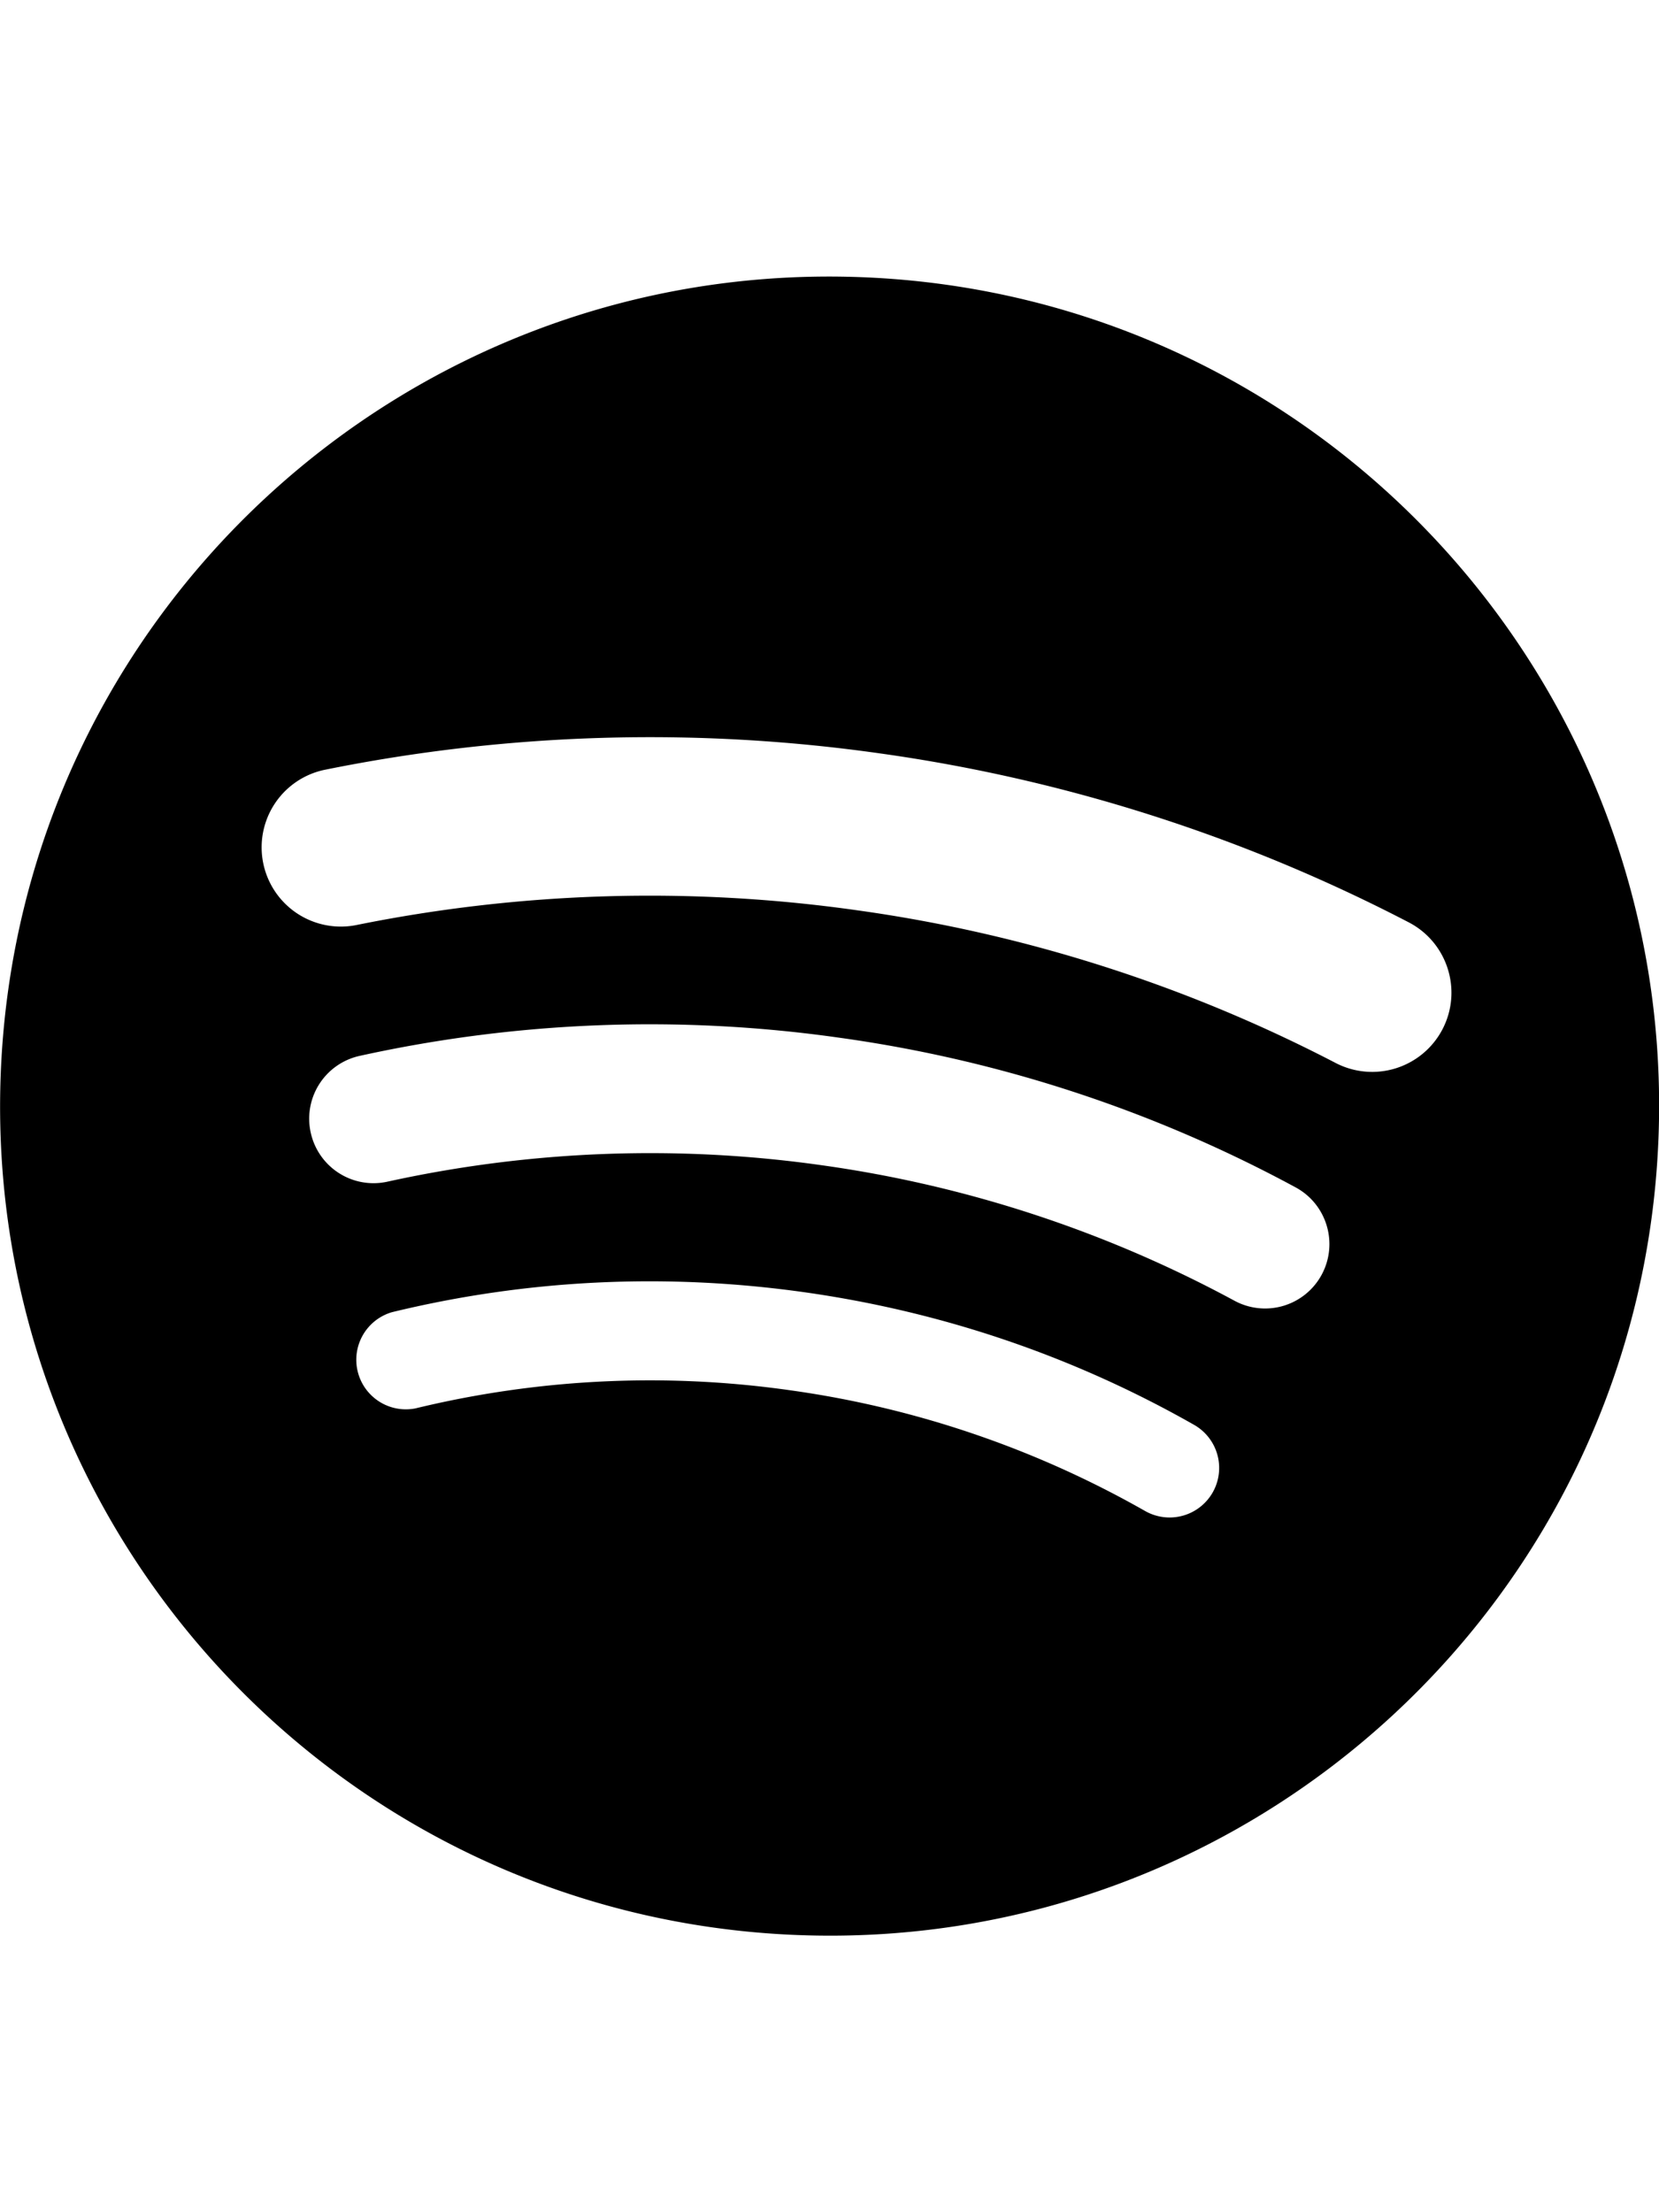 <svg role="img" xmlns="http://www.w3.org/2000/svg" viewBox="0 0 24 24" aria-label="Spotify" aria-hidden="false" height="32" data-encore-id="logoSpotify" class="Svg-sc-6c3c1v-0 dDJltW"><title>Spotify</title><path d="M13.427.01C6.805-.253 1.224 4.902.961 11.524.698 18.147 5.853 23.728 12.476 23.99c6.622.263 12.203-4.892 12.466-11.514S20.049.272 13.427.01m5.066 17.579a.717.717 0 0 1-.977.268 14.4 14.4 0 0 0-5.138-1.747 14.4 14.4 0 0 0-5.42.263.717.717 0 0 1-.338-1.392c1.95-.474 3.955-.571 5.958-.29 2.003.282 3.903.928 5.647 1.92a.717.717 0 0 1 .268.978m1.577-3.15a.93.93 0 0 1-1.262.376 17.7 17.7 0 0 0-5.972-1.96 17.7 17.7 0 0 0-6.281.238.93.93 0 0 1-1.11-.71.93.93 0 0 1 .71-1.11 19.5 19.5 0 0 1 6.94-.262 19.5 19.5 0 0 1 6.599 2.165c.452.245.62.81.376 1.263m1.748-3.551a1.147 1.147 0 0 1-1.546.488 21.4 21.4 0 0 0-6.918-2.208 21.4 21.4 0 0 0-7.259.215 1.146 1.146 0 0 1-.456-2.246 23.7 23.7 0 0 1 8.034-.24 23.7 23.7 0 0 1 7.657 2.445c.561.292.78.984.488 1.546m13.612-.036-.832-.247c-1.67-.495-2.14-.681-2.14-1.353 0-.637.708-1.327 2.264-1.327 1.539 0 2.839.752 3.51 1.31.116.096.24.052.24-.098V6.935c0-.097-.027-.15-.098-.203-.83-.62-2.272-1.07-3.723-1.07-2.953 0-4.722 1.68-4.722 3.59 0 2.157 1.371 2.91 3.626 3.546l.973.274c1.689.478 1.998.902 1.998 1.556 0 1.097-.831 1.433-2.07 1.433-1.556 0-3.457-.911-4.35-2.025-.08-.098-.177-.053-.177.062v2.423c0 .097.01.141.08.22.743.814 2.52 1.53 4.59 1.53 2.546 0 4.456-1.485 4.456-3.784 0-1.787-1.052-2.865-3.625-3.635m10.107-1.76c-1.68 0-2.653 1.026-3.219 2.052V9.376c0-.08-.044-.124-.124-.124h-2.22c-.079 0-.123.044-.123.124V20.72c0 .08.044.124.124.124h2.22c.079 0 .123-.044.123-.124v-4.536c.566 1.025 1.521 2.034 3.237 2.034 2.264 0 3.89-1.955 3.89-4.581s-1.644-4.545-3.908-4.545m-.654 6.986c-1.185 0-2.211-1.167-2.618-2.458.407-1.362 1.344-2.405 2.618-2.405 1.211 0 2.051.92 2.051 2.423s-.84 2.44-2.051 2.44m40.633-6.826h-2.264c-.08 0-.115.017-.15.097l-2.282 5.483-2.29-5.483c-.035-.08-.07-.097-.15-.097h-3.661v-.584c0-.955.645-1.397 1.476-1.397.496 0 1.035.256 1.415.486.089.053.15-.008.115-.088l-.796-1.901a.26.26 0 0 0-.124-.133c-.389-.203-1.025-.38-1.644-.38-1.875 0-2.954 1.432-2.954 3.254v.743h-1.503c-.08 0-.124.044-.124.124v1.768c0 .08.044.124.124.124h1.503v6.668c0 .08.044.123.124.123h2.264c.08 0 .124-.044.124-.123v-6.668h1.936l2.812 6.11-1.512 3.325c-.044.098.009.142.097.142h2.414c.08 0 .116-.018.15-.097l4.997-11.355c.035-.08-.009-.141-.097-.141M54.964 9.04c-2.865 0-4.837 2.025-4.837 4.616 0 2.573 1.971 4.616 4.837 4.616 2.856 0 4.846-2.043 4.846-4.616 0-2.591-1.99-4.616-4.846-4.616m.008 7.065c-1.37 0-2.343-1.043-2.343-2.45 0-1.405.973-2.449 2.343-2.449 1.362 0 2.335 1.043 2.335 2.45 0 1.406-.973 2.45-2.335 2.45m33.541-6.334a1.24 1.24 0 0 0-.483-.471 1.4 1.4 0 0 0-.693-.17q-.384 0-.693.17a1.24 1.24 0 0 0-.484.471q-.174.302-.174.681 0 .375.174.677.175.3.484.471t.693.17.693-.17.483-.471.175-.676q0-.38-.175-.682m-.211 1.247a1 1 0 0 1-.394.39 1.15 1.15 0 0 1-.571.14 1.16 1.16 0 0 1-.576-.14 1 1 0 0 1-.391-.39 1.14 1.14 0 0 1-.14-.566q0-.316.14-.562t.391-.388.576-.14q.32 0 .57.14.253.141.395.39t.142.565q0 .312-.142.56m-19.835-5.78c-.85 0-1.468.6-1.468 1.396s.619 1.397 1.468 1.397c.866 0 1.485-.6 1.485-1.397 0-.796-.619-1.397-1.485-1.397m19.329 5.19a.31.31 0 0 0 .134-.262q0-.168-.132-.266-.132-.099-.381-.099h-.588v1.229h.284v-.489h.154l.374.489h.35l-.41-.518a.5.5 0 0 0 .215-.084m-.424-.109h-.26v-.3h.27q.12 0 .184.036a.12.12 0 0 1 .065.116.12.12 0 0 1-.067.111.4.4 0 0 1-.192.037M69.607 9.252h-2.263c-.08 0-.124.044-.124.124v8.56c0 .08.044.123.124.123h2.263c.08 0 .124-.044.124-.123v-8.56c0-.08-.044-.124-.124-.124m-3.333 6.605a2.1 2.1 0 0 1-1.053.257c-.725 0-1.185-.425-1.185-1.362v-3.484h2.211c.08 0 .124-.044.124-.124V9.376c0-.08-.044-.124-.124-.124h-2.21V6.944c0-.097-.063-.15-.15-.08l-3.954 3.113c-.053.044-.07.088-.07.16v1.007c0 .08.044.124.123.124h1.539v3.855c0 2.087 1.203 3.06 2.918 3.06.743 0 1.46-.194 1.884-.442.062-.035.07-.07.07-.133v-1.68c0-.088-.044-.115-.123-.07" transform="translate(-0.95,0)"></path></svg>
